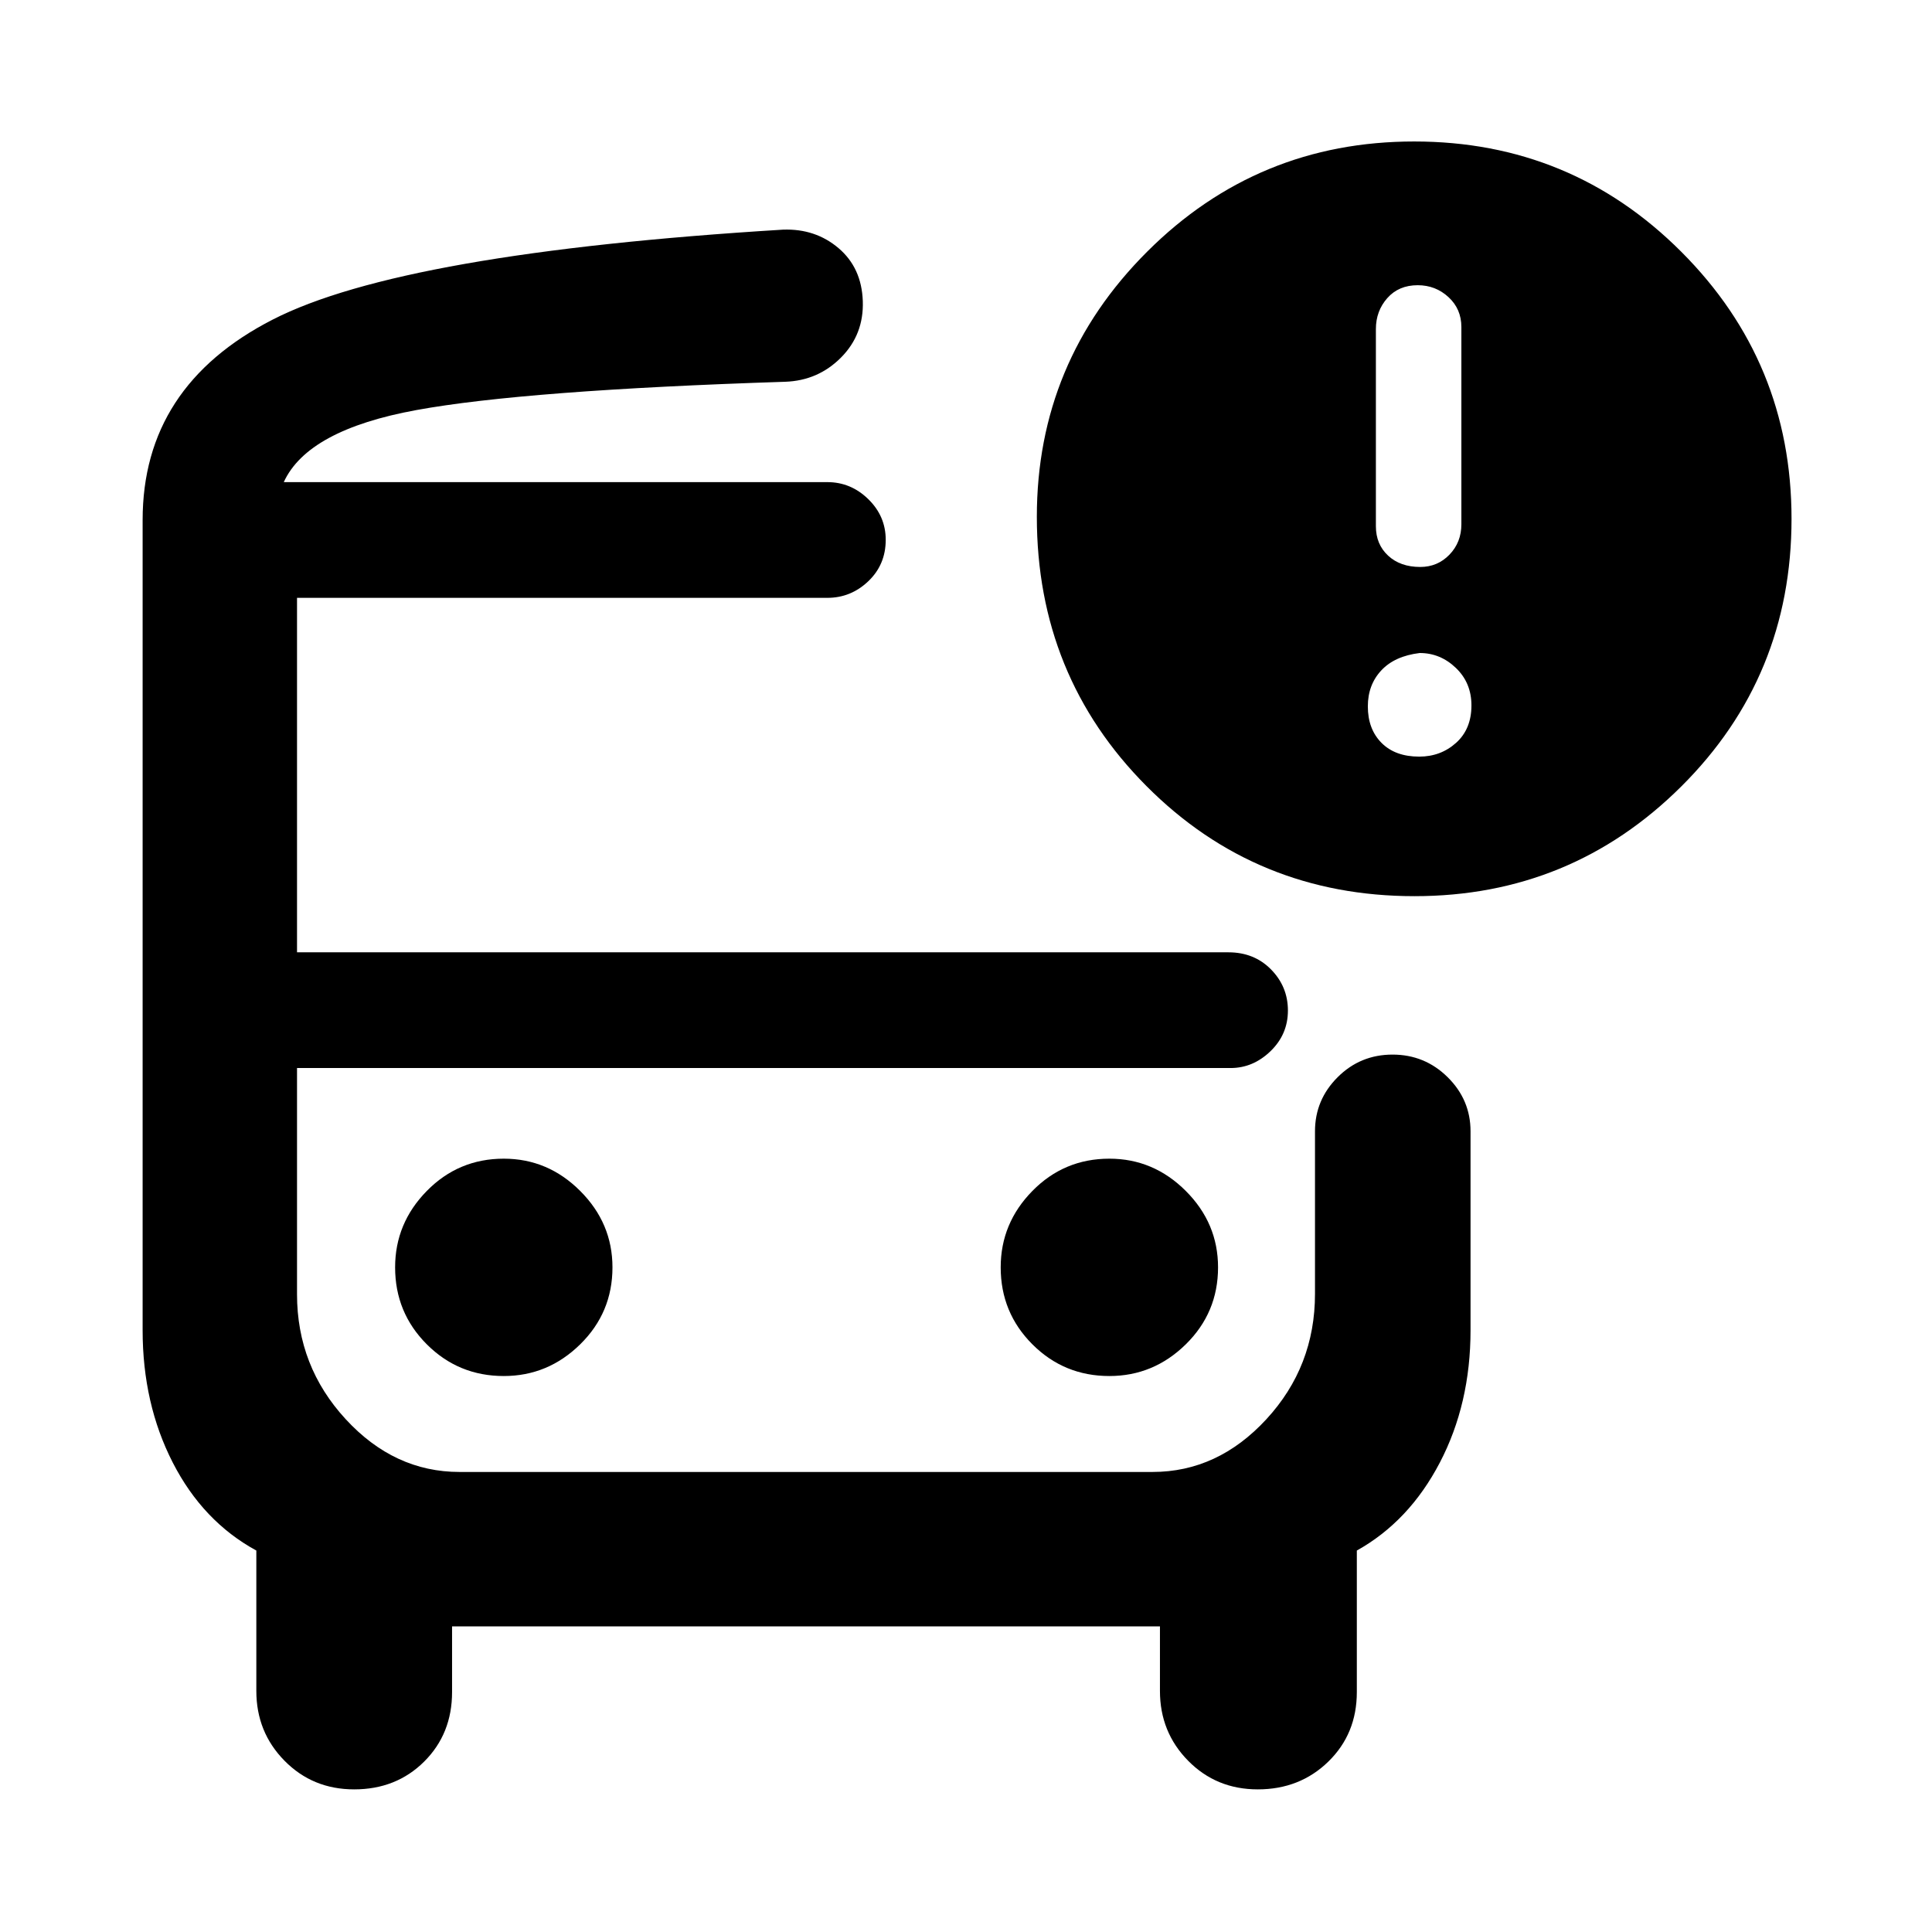 <svg xmlns="http://www.w3.org/2000/svg" height="48" viewBox="0 -960 960 960" width="48"><path d="M141-720.43h308.15H141Zm87.34 291.13h-80.75H677 228.34ZM175.99-70.87q-20.6 0-34.61-14.22-14.01-14.22-14.01-34.69v-69.76q-26.57-14.5-41.53-43.72-14.97-29.22-14.97-65.78v-402.55q0-66.5 64.64-99.61 64.64-33.1 253.6-44.69 16.06-.57 27.55 9.19 11.49 9.76 12.06 26.34.56 16.58-10.84 28.04-11.39 11.45-27.71 12.02-129.21 4.19-183.26 14.06-54.04 9.87-65.91 35.81h270.11q11.68 0 20.34 8.46t8.66 20.21q0 12.33-8.66 20.58-8.66 8.25-20.34 8.25H147.59v176.13h462.8q12.83 0 21.2 8.53 8.37 8.54 8.37 20.39 0 11.86-8.66 20.22t-19.84 8.36H147.59v112.43q0 35.78 24.16 62.03t56.59 26.25h344.32q32.43 0 56.59-26.2 24.16-26.21 24.16-62.3v-80.78q0-15.63 11.25-26.87 11.26-11.24 27.29-11.24t27.39 11.24q11.36 11.24 11.36 26.87v98.83q0 36.56-15.25 65.78t-41.25 43.72v70.32q0 20.76-14.17 34.56-14.16 13.79-35.04 13.79-20.6 0-34.61-14.22-14.01-14.22-14.01-34.69v-32.09H224.63v32.65q0 20.76-13.88 34.56-13.88 13.79-34.76 13.79ZM702.85-514.7q-78.72 0-133.19-54.72-54.46-54.72-54.46-133.77 0-77.01 54.82-131.76 54.83-54.75 132.68-54.75 77.93 0 132.71 54.79 54.79 54.78 54.79 132.71 0 78.5-54.8 133t-132.55 54.5Zm2.85-163.58q8.63 0 14.54-6.13 5.91-6.13 5.91-15.1v-97.99q0-8.96-6.41-14.87-6.41-5.91-15.29-5.91-9.45 0-15.11 6.41-5.67 6.41-5.67 15.37v97.99q0 8.97 6.07 14.6 6.06 5.63 15.96 5.63Zm-.5 94.24q10.69 0 18.32-6.85 7.63-6.85 7.63-18.61 0-11.2-7.73-18.61t-17.97-7.41q-12.45 1.5-19.11 8.66-6.67 7.16-6.67 17.86 0 11.26 6.78 18.11 6.79 6.85 18.75 6.85ZM250.33-276.26q21.93 0 37.96-15.75 16.04-15.75 16.04-38.25 0-21.94-16.04-37.97-16.03-16.03-37.96-16.03-22.5 0-38.25 16.03t-15.75 37.97q0 22.5 15.75 38.25t38.25 15.75Zm300.91 0q21.93 0 37.97-15.75 16.03-15.75 16.03-38.25 0-21.94-16.03-37.97-16.04-16.03-37.97-16.03-22.5 0-38.25 16.03t-15.75 37.97q0 22.5 15.75 38.25t38.25 15.75Z"/></svg>